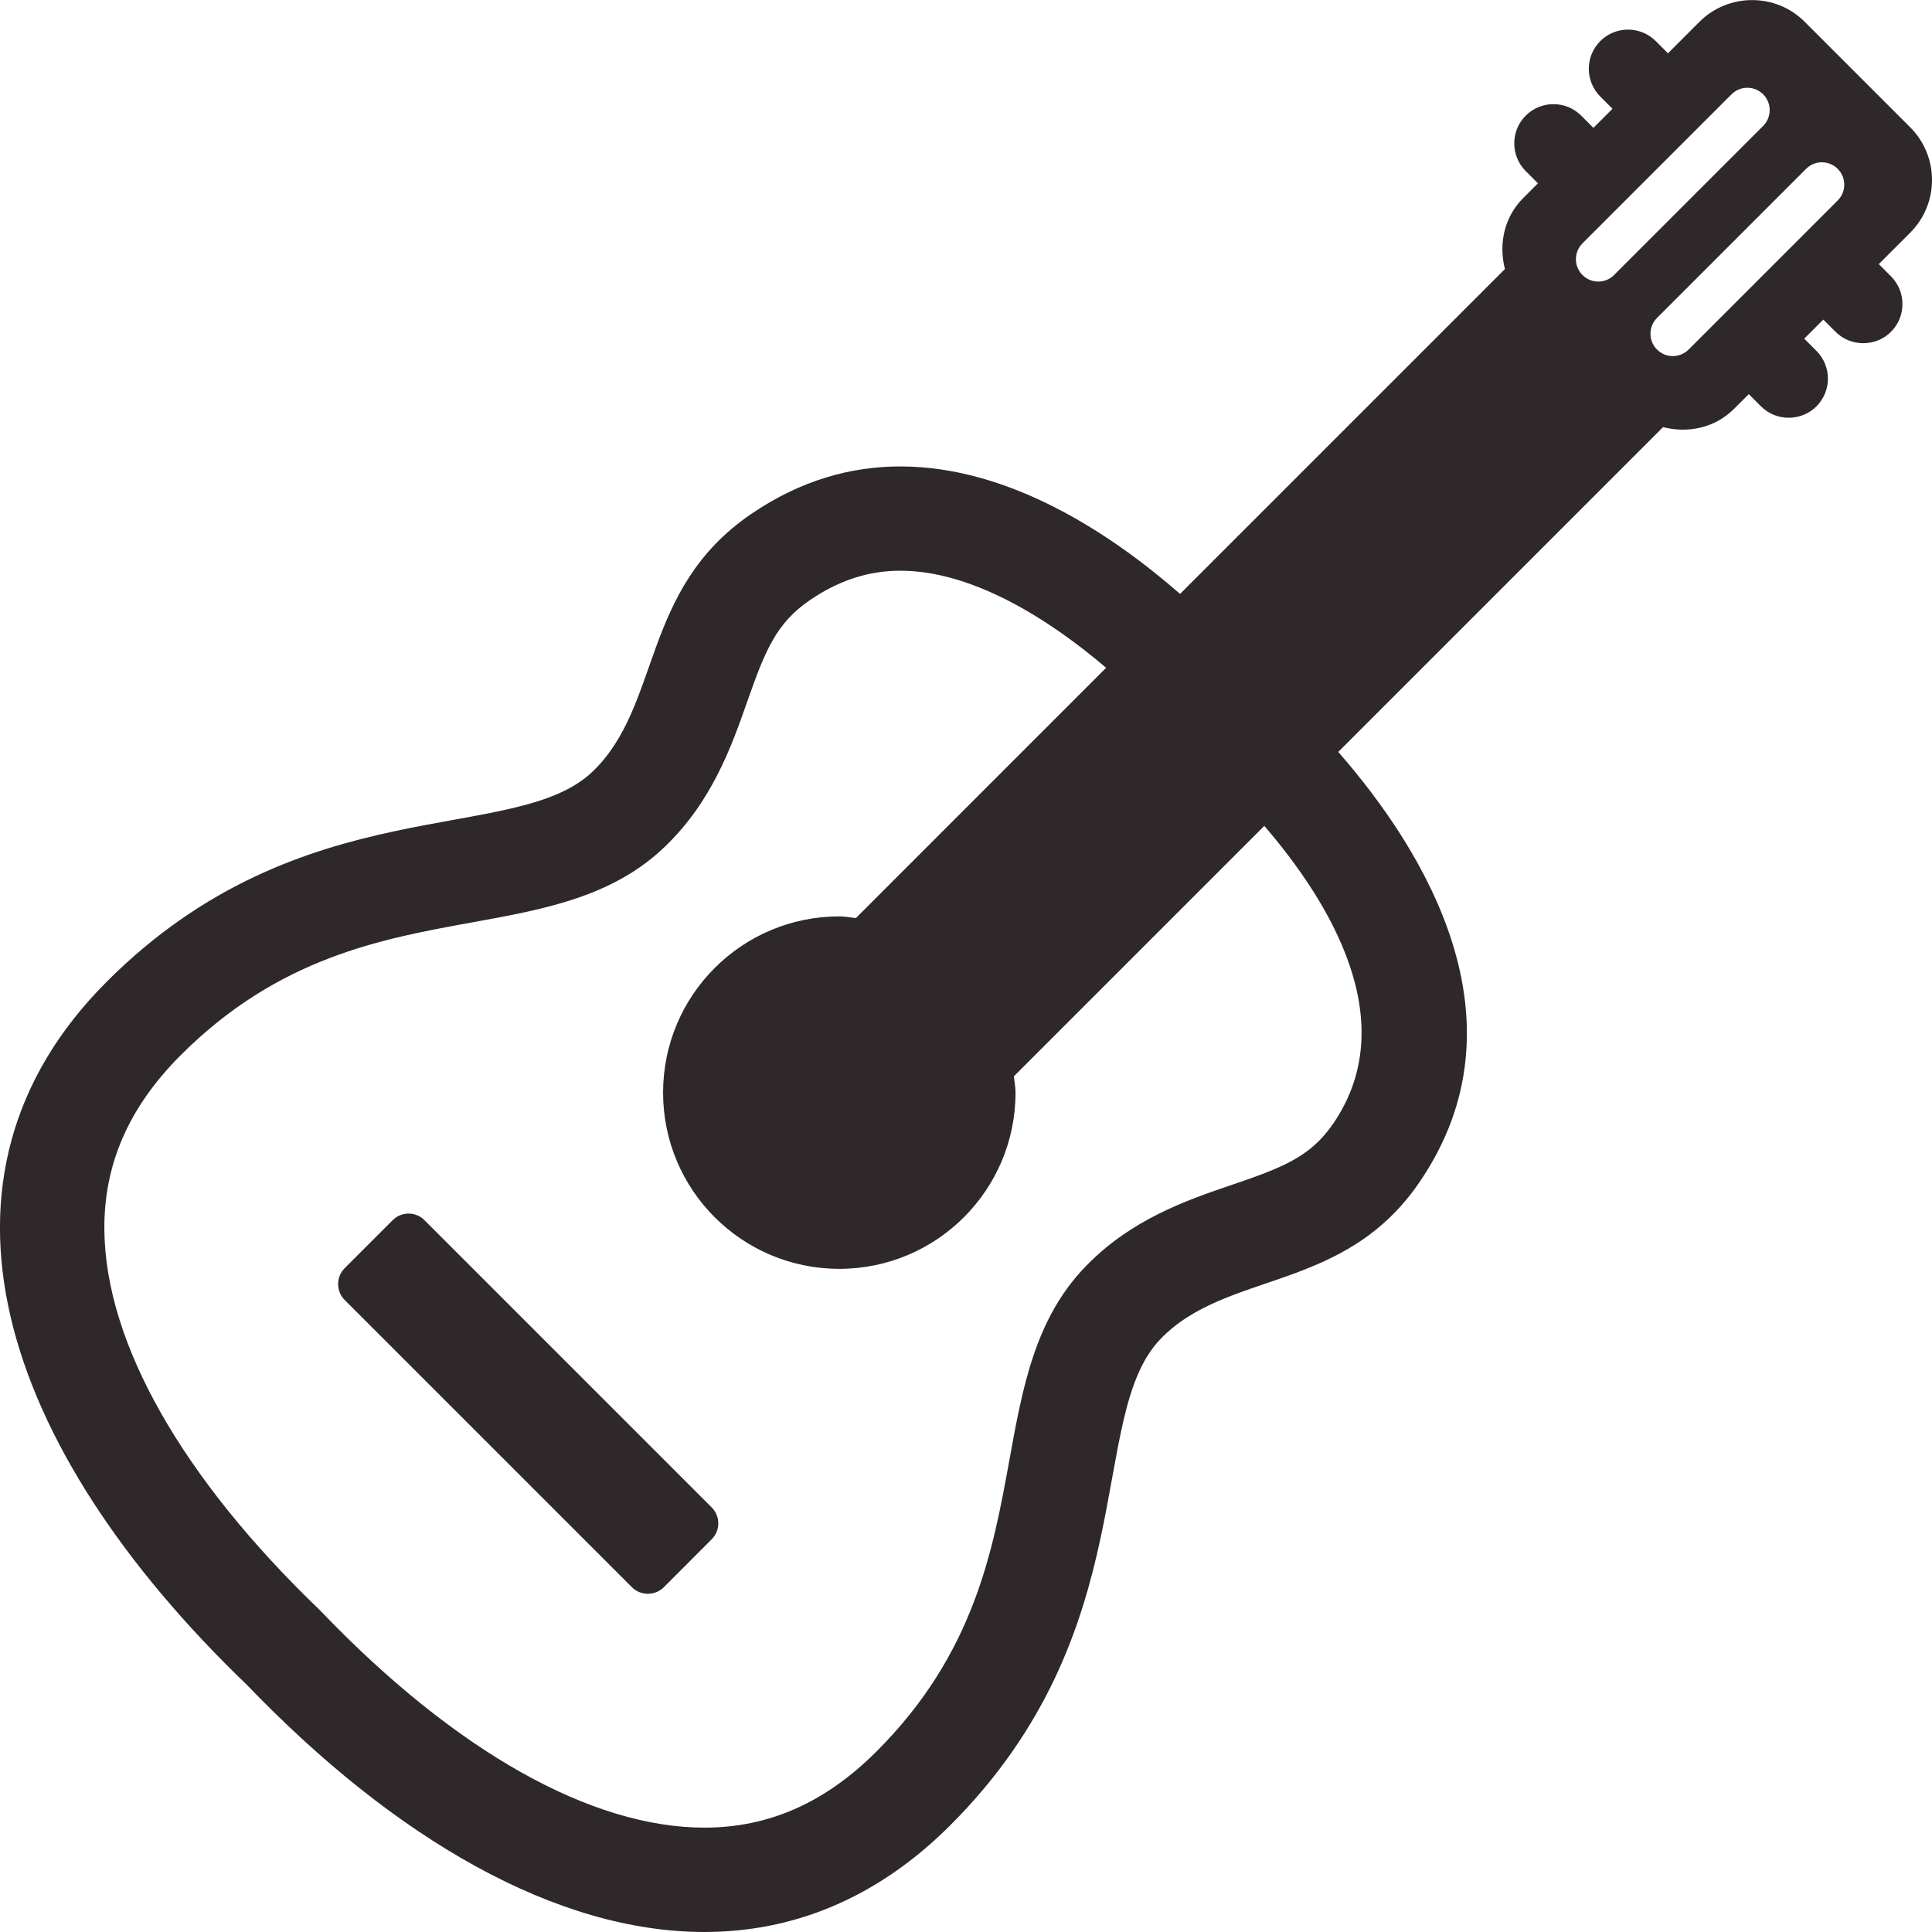<?xml version="1.0" encoding="iso-8859-1"?>
<!-- Generator: Adobe Illustrator 18.1.1, SVG Export Plug-In . SVG Version: 6.00 Build 0)  -->
<svg xmlns="http://www.w3.org/2000/svg" xmlns:xlink="http://www.w3.org/1999/xlink" version="1.1" id="Capa_1" x="0px" y="0px" viewBox="0 0 25.917 25.917" style="enable-background:new 0 0 25.917 25.917;" xml:space="preserve" width="512px" height="512px">
<g>
	<path d="M9.547,20.221c0.118,0.119,0.118,0.31,0,0.428l-0.642,0.643c-0.118,0.117-0.311,0.117-0.428,0   L4.625,17.44c-0.119-0.119-0.119-0.311,0-0.429l0.642-0.642c0.118-0.119,0.31-0.119,0.428,0L9.547,20.221z M25.917,2.413v0.003   c0,0.256-0.098,0.511-0.293,0.706l-0.421,0.421l0.164,0.164c0.205,0.206,0.205,0.538,0,0.744c-0.102,0.102-0.237,0.153-0.372,0.153   s-0.269-0.05-0.372-0.153l-0.164-0.164l-0.256,0.256l0.164,0.164c0.205,0.206,0.205,0.538,0,0.744   c-0.102,0.102-0.237,0.153-0.372,0.153s-0.269-0.05-0.372-0.153l-0.164-0.164l-0.198,0.198c-0.259,0.259-0.622,0.329-0.952,0.245   l-4.357,4.357c1.146,1.31,2.575,3.602,1.088,5.774c-1.014,1.483-2.584,1.178-3.474,2.103c-1.001,1.042-0.2,3.903-2.817,6.52   c-0.985,0.985-2.11,1.433-3.301,1.433c-1.977,0-4.136-1.235-6.134-3.313c-3.332-3.203-4.498-6.82-1.881-9.436   C4.05,10.55,6.909,11.351,7.95,10.35c0.927-0.89,0.642-2.44,2.124-3.453c0.668-0.457,1.347-0.64,2.004-0.64   c1.479,0,2.849,0.921,3.752,1.71l4.358-4.358c-0.085-0.331-0.014-0.693,0.245-0.952l0.198-0.198l-0.164-0.164   c-0.205-0.206-0.205-0.538,0-0.744c0.205-0.205,0.539-0.205,0.744,0l0.164,0.164l0.256-0.256l-0.164-0.164   c-0.205-0.206-0.205-0.538,0-0.744c0.205-0.205,0.539-0.205,0.744,0l0.164,0.164l0.421-0.421c0.195-0.195,0.451-0.293,0.707-0.293   h0.003c0.256,0,0.511,0.098,0.705,0.293l1.414,1.414C25.819,1.902,25.917,2.157,25.917,2.413z M16.96,11.079l-3.359,3.359   c0.007,0.073,0.022,0.144,0.022,0.219c0,1.306-1.058,2.364-2.364,2.364s-2.364-1.058-2.364-2.364s1.058-2.364,2.364-2.364   c0.076,0,0.148,0.015,0.223,0.022l3.356-3.357c-0.777-0.662-1.799-1.302-2.76-1.302c-0.428,0-0.825,0.129-1.214,0.395   c-0.454,0.31-0.601,0.681-0.841,1.363c-0.209,0.595-0.47,1.336-1.104,1.944c-0.7,0.674-1.617,0.84-2.588,1.016   c-1.218,0.221-2.598,0.471-3.908,1.782c-0.697,0.699-1.032,1.465-1.023,2.346c0.015,1.51,1.039,3.319,2.884,5.091   c0.014,0.013,0.026,0.026,0.039,0.04c1.788,1.86,3.608,2.884,5.125,2.884c0.867,0,1.623-0.335,2.311-1.023   c1.31-1.309,1.56-2.691,1.782-3.91c0.176-0.971,0.342-1.888,1.016-2.589c0.614-0.639,1.364-0.895,1.966-1.1   c0.684-0.233,1.056-0.376,1.362-0.823C18.826,13.697,17.827,12.086,16.96,11.079z M21.652,3.689l2-2   c0.117-0.117,0.117-0.307,0-0.424s-0.307-0.117-0.424,0l-2,2c-0.117,0.117-0.117,0.307,0,0.424   c0.059,0.059,0.135,0.088,0.212,0.088C21.518,3.777,21.594,3.748,21.652,3.689z M24.652,2.265c-0.117-0.117-0.307-0.117-0.424,0   l-2,2c-0.117,0.117-0.117,0.307,0,0.424c0.059,0.059,0.135,0.088,0.212,0.088s0.153-0.029,0.212-0.088l2-2   C24.77,2.572,24.769,2.382,24.652,2.265z" fill="#2e282a"/>
</g>
<g>
</g>
<g>
</g>
<g>
</g>
<g>
</g>
<g>
</g>
<g>
</g>
<g>
</g>
<g>
</g>
<g>
</g>
<g>
</g>
<g>
</g>
<g>
</g>
<g>
</g>
<g>
</g>
<g>
</g>
</svg>
